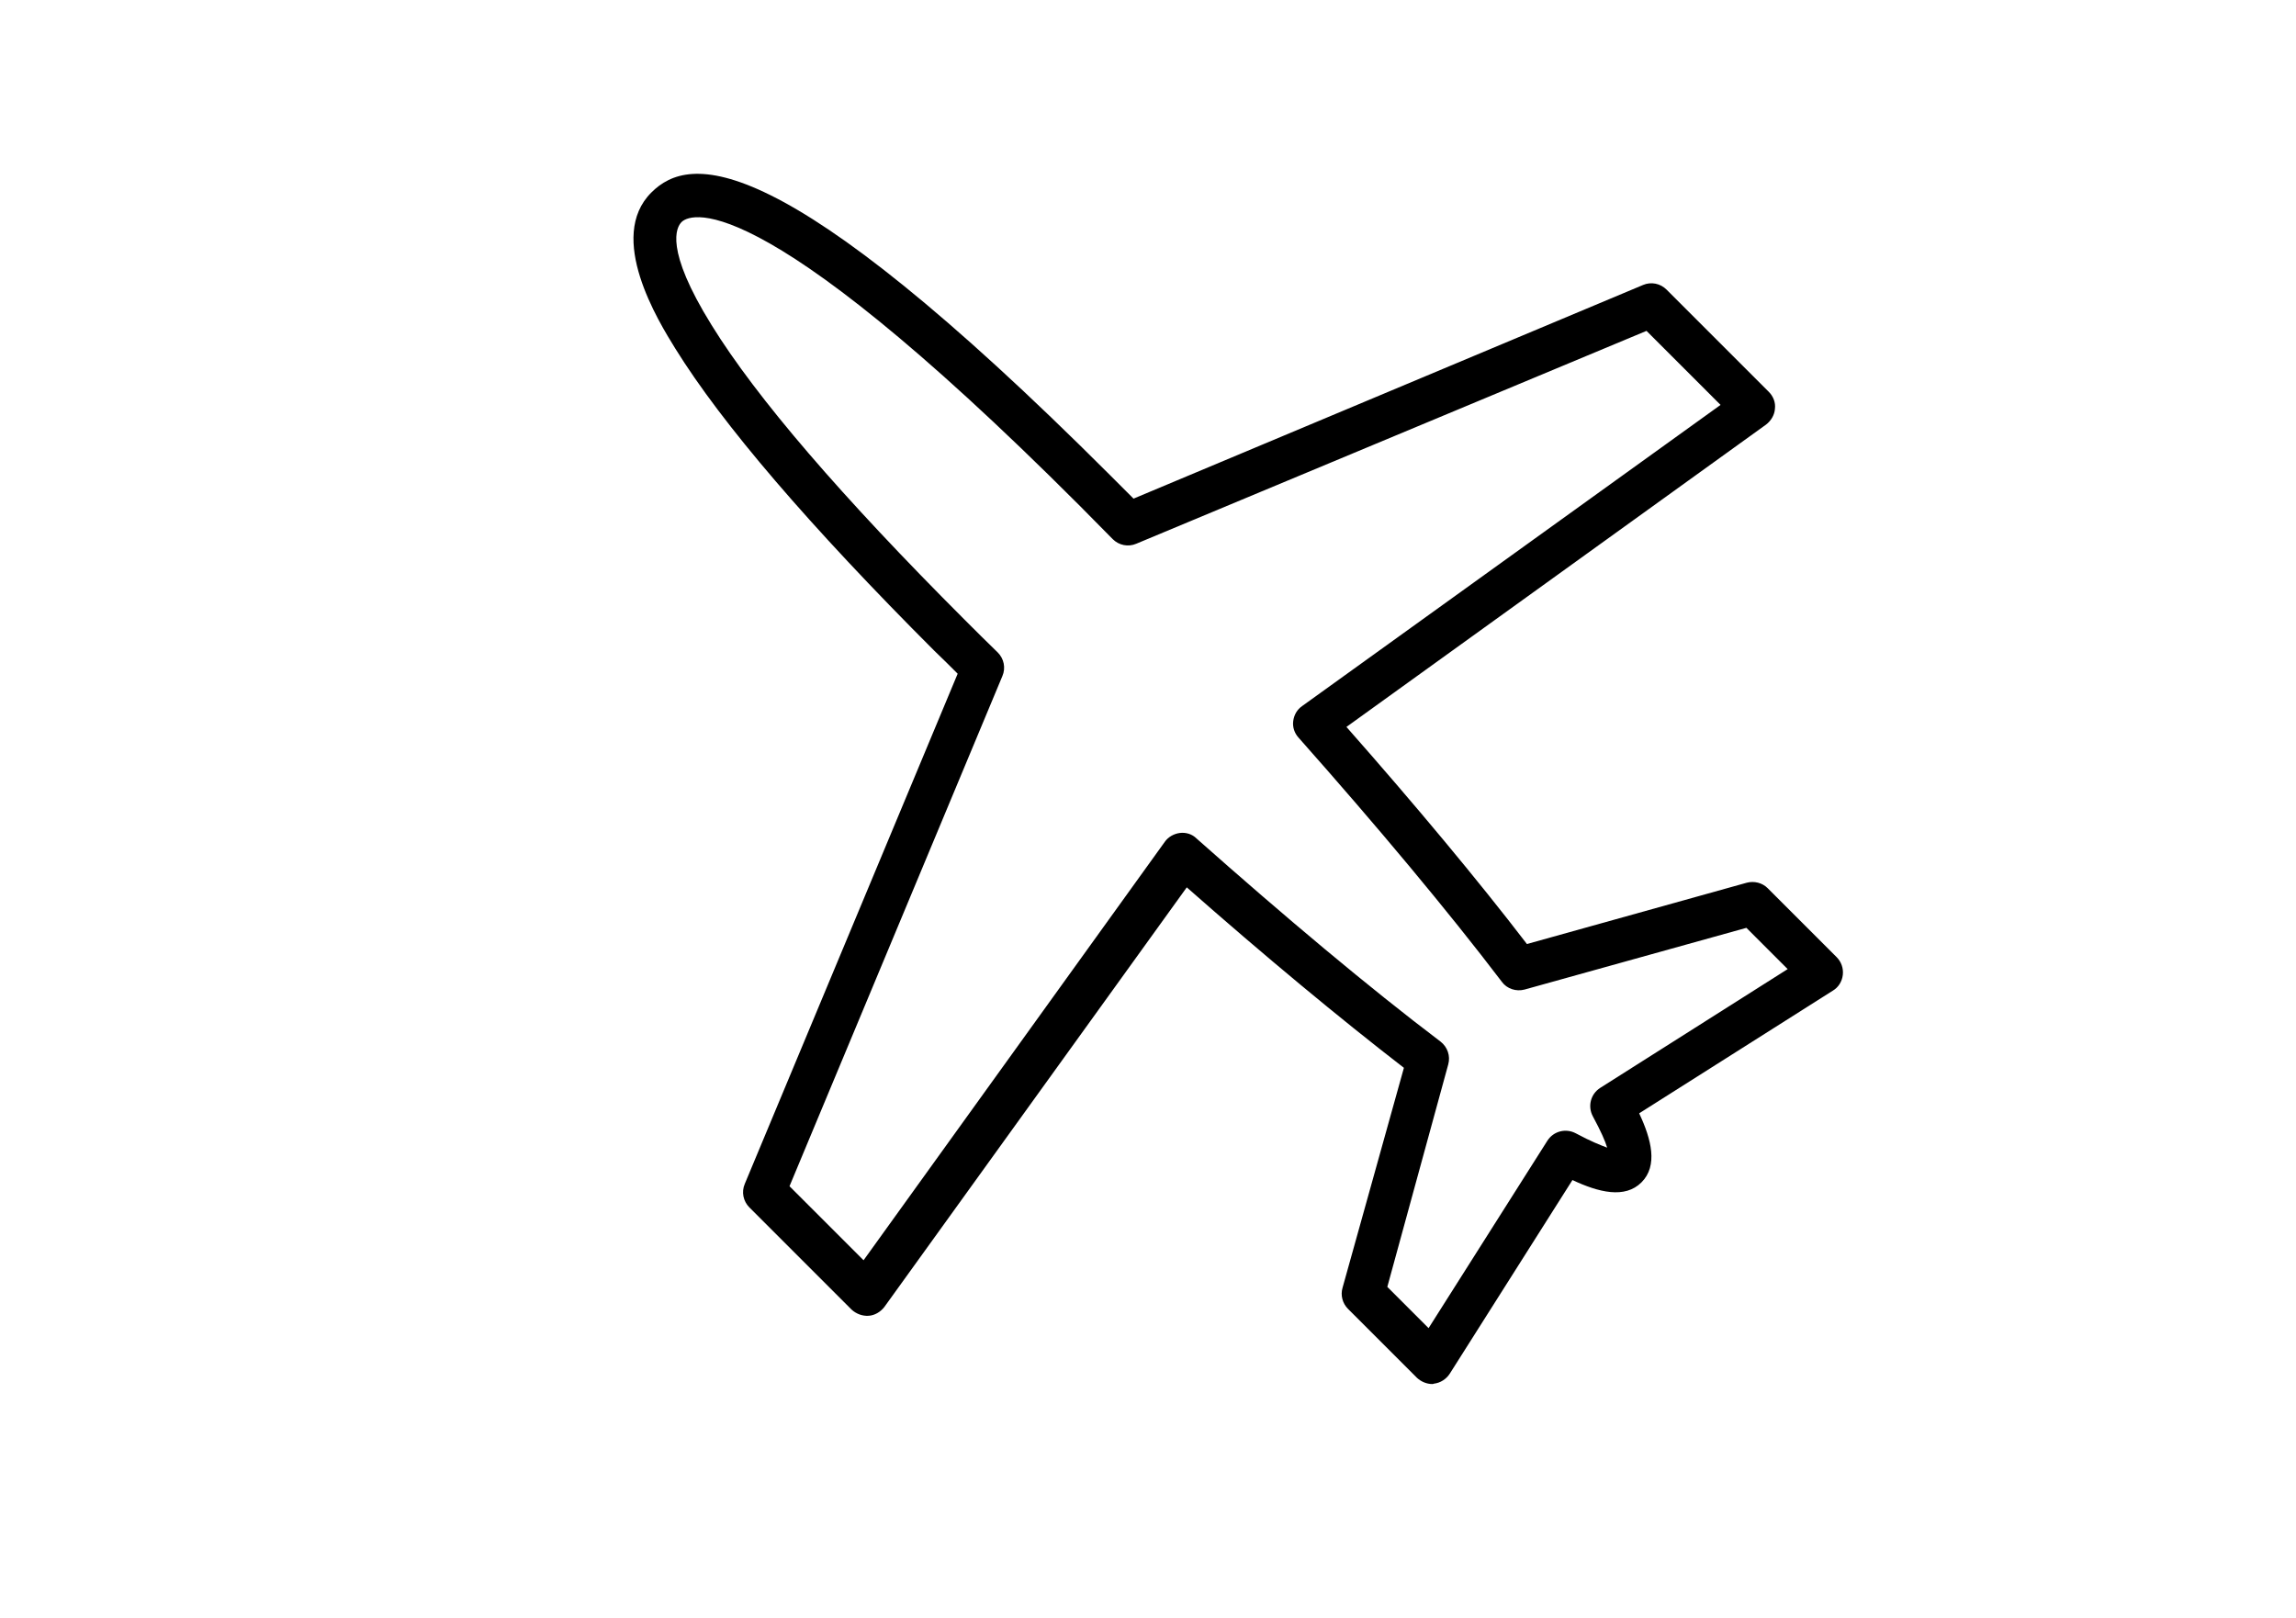 <?xml version="1.0" encoding="utf-8"?>
<!-- Generator: Adobe Illustrator 21.1.0, SVG Export Plug-In . SVG Version: 6.00 Build 0)  -->
<svg version="1.1" id="Слой_1" xmlns="http://www.w3.org/2000/svg" xmlns:xlink="http://www.w3.org/1999/xlink" x="0px" y="0px"
	 viewBox="0 0 595.3 419.5" style="enable-background:new 0 0 595.3 419.5;" xml:space="preserve">
<g>
	<path d="M371.4,358.9c-1.5,0-2.9-0.6-4-1.6l-17.9-17.9c-1.4-1.4-2-3.5-1.4-5.5l15.9-57c-16.7-12.9-36.1-29-56.3-46.8l-78.4,108.8
		c-1,1.3-2.5,2.2-4.1,2.3c-1.6,0.1-3.2-0.5-4.4-1.6l-26.5-26.5c-1.6-1.6-2.1-4-1.2-6.1l55.2-132.3c-2-2-4-4-6-5.9
		c-32.5-32.5-55.1-58.9-67.2-78.4c-4.4-7.1-17.9-28.9-6.2-40.5c9.8-9.8,32.8-12.8,119,73.4c2,2,4,4,6,6L426,73.9
		c2.1-0.9,4.5-0.4,6.1,1.2l26.5,26.5c1.2,1.2,1.8,2.8,1.6,4.4c-0.1,1.6-1,3.1-2.3,4.1l-108.8,78.4c17.9,20.3,34,39.6,46.8,56.3
		l57-15.9c1.9-0.5,4,0,5.4,1.4l17.9,17.9c1.2,1.2,1.8,2.9,1.6,4.6c-0.2,1.7-1.1,3.2-2.6,4.1l-50.2,31.8c3.2,6.8,4.9,13.6,0.6,17.9
		c-4.3,4.3-11.1,2.6-17.9-0.6l-31.8,50.2c-0.9,1.4-2.4,2.4-4.1,2.6C371.8,358.8,371.6,358.9,371.4,358.9z M359.7,333.7l10.7,10.7
		l30.8-48.6c1.6-2.5,4.8-3.3,7.4-1.9c3.9,2.1,6.5,3.1,8.1,3.7c-0.5-1.7-1.6-4.2-3.7-8.1c-1.4-2.6-0.6-5.8,1.9-7.4l48.6-30.8
		l-10.7-10.7l-57.5,16c-2.2,0.6-4.6-0.2-5.9-2c-14-18.4-32.3-40.3-52.7-63.3c-1.1-1.2-1.6-2.8-1.4-4.3c0.2-1.6,1-3,2.3-3.9
		l108.5-78.1l-19.2-19.2l-132.3,55.2c-2.1,0.9-4.5,0.4-6.1-1.2c-2.9-2.9-5.7-5.8-8.5-8.6C194.1,45.2,178.2,56,176.7,57.6
		c-1.3,1.3-4.5,6.9,7.8,26.7c11.6,18.8,33.7,44.5,65.6,76.4c2.8,2.8,5.7,5.7,8.6,8.5c1.6,1.6,2.1,4,1.2,6.1l-55.2,132.3l19.2,19.2
		l78.1-108.5c0.9-1.3,2.4-2.1,3.9-2.3c1.6-0.2,3.2,0.3,4.3,1.4c23,20.4,44.8,38.7,63.3,52.7c1.8,1.4,2.6,3.7,2,5.9L359.7,333.7z"/>
</g>
</svg>
